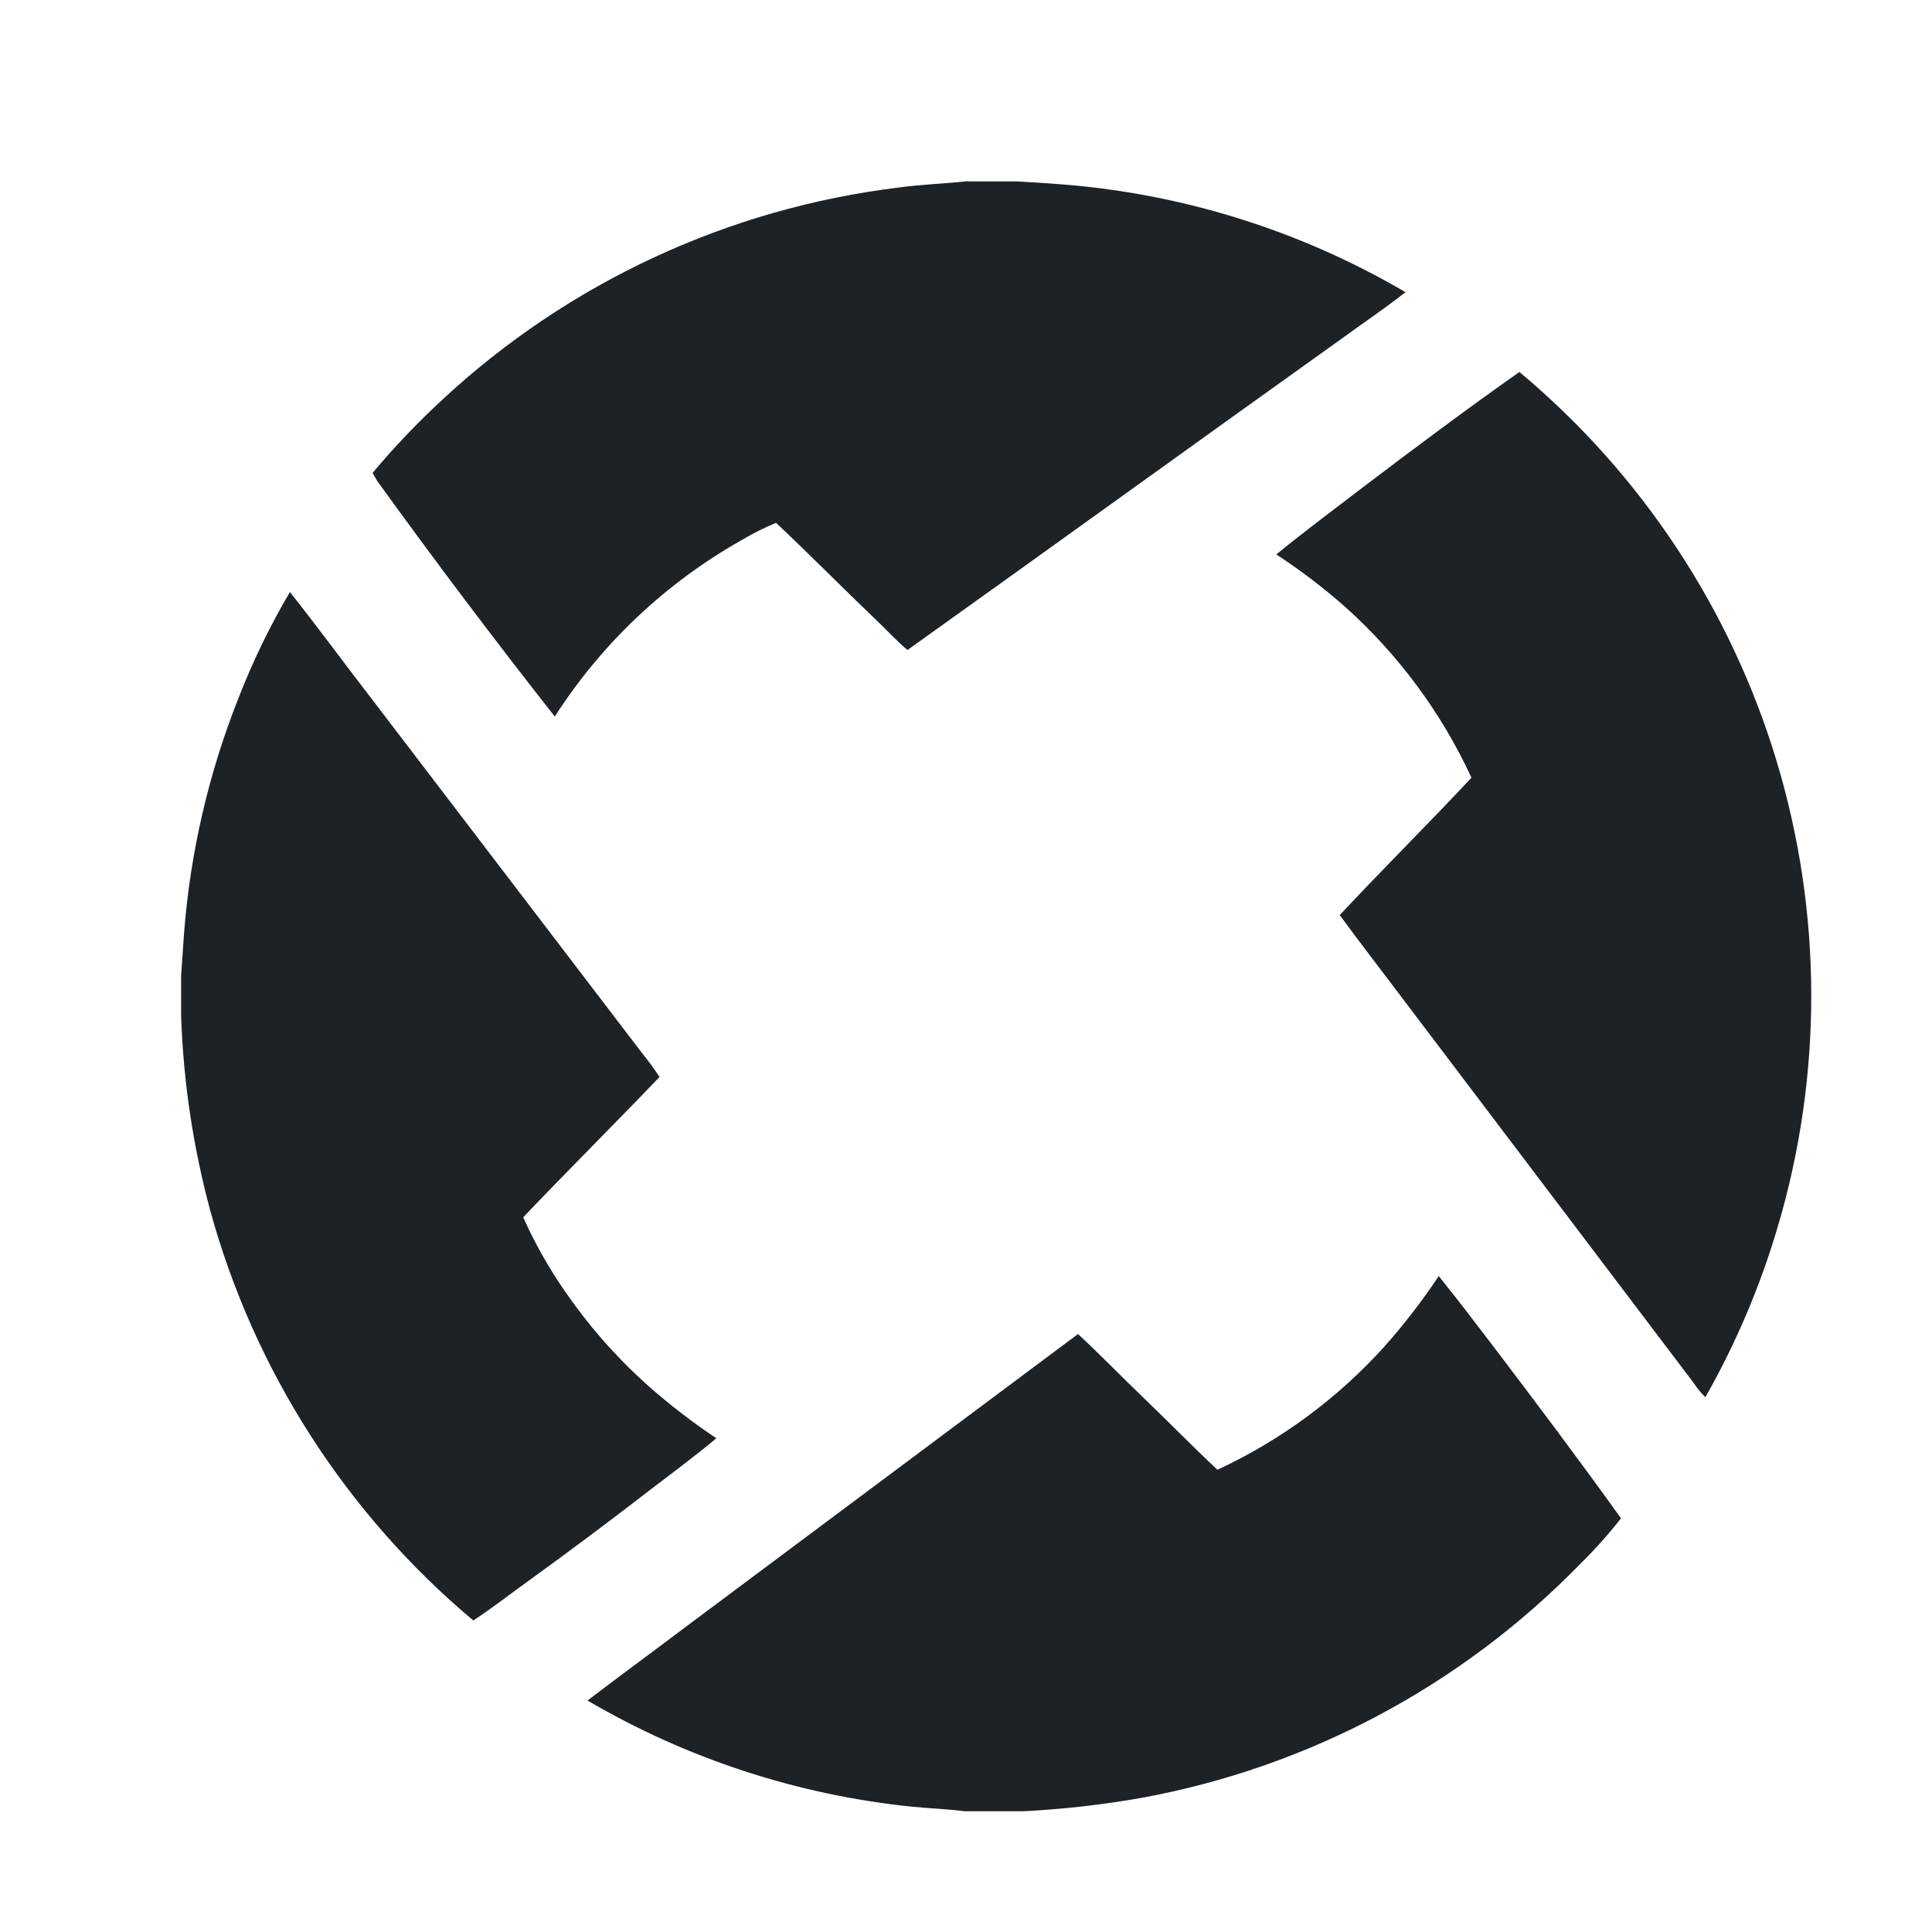 <svg width="32" height="32" viewBox="0 0 32 32" fill="none" xmlns="http://www.w3.org/2000/svg">
<path d="M16.039 3.005H16.847C17.356 3.033 17.864 3.067 18.368 3.138C20.101 3.377 21.77 3.955 23.279 4.839C22.932 5.115 22.566 5.357 22.209 5.619C19.813 7.33 17.427 9.055 15.031 10.766C14.836 10.604 14.67 10.414 14.485 10.243C13.938 9.72 13.405 9.178 12.854 8.66C12.657 8.741 12.467 8.837 12.284 8.946C11.029 9.653 9.967 10.656 9.189 11.868C8.183 10.59 7.204 9.29 6.251 7.971L6.171 7.833C6.531 7.403 6.918 6.997 7.33 6.617C9.418 4.678 12.065 3.449 14.893 3.105C15.274 3.052 15.654 3.043 16.034 3L16.039 3.005ZM22.599 8.052C23.445 7.41 24.296 6.774 25.166 6.161C27.184 7.846 28.665 10.085 29.425 12.602C30.185 15.119 30.192 17.803 29.444 20.323C29.154 21.306 28.752 22.252 28.246 23.142C28.173 23.07 28.107 22.99 28.051 22.904L23.146 16.426C22.827 16.003 22.504 15.585 22.19 15.157C22.903 14.392 23.654 13.651 24.372 12.881C23.872 11.799 23.155 10.832 22.266 10.039C21.911 9.728 21.535 9.442 21.14 9.183C21.615 8.794 22.109 8.428 22.599 8.052ZM3.951 11.56C4.187 10.953 4.471 10.367 4.802 9.806C5.277 10.405 5.729 11.023 6.199 11.631L10.639 17.448C10.741 17.573 10.836 17.703 10.924 17.838C10.178 18.617 9.413 19.378 8.666 20.162C8.854 20.583 9.08 20.985 9.341 21.364C9.727 21.93 10.179 22.449 10.687 22.909C11.057 23.241 11.451 23.546 11.865 23.822C11.509 24.121 11.133 24.397 10.762 24.682C10.11 25.186 9.449 25.68 8.78 26.165C8.467 26.388 8.162 26.63 7.839 26.84C5.729 25.069 4.209 22.699 3.48 20.043C3.199 18.997 3.038 17.922 3 16.84V16.165L3.048 15.461C3.151 14.121 3.455 12.809 3.951 11.56ZM22.932 22.301C23.258 21.934 23.558 21.545 23.83 21.136C24.13 21.507 24.419 21.887 24.709 22.267C25.432 23.218 26.15 24.173 26.849 25.148C26.639 25.416 26.412 25.67 26.169 25.908C24.21 27.918 21.675 29.27 18.915 29.777C18.264 29.892 17.607 29.967 16.947 30H15.977C15.687 29.962 15.393 29.953 15.102 29.924C13.207 29.729 11.375 29.13 9.731 28.166C10.292 27.738 10.858 27.324 11.418 26.901L17.855 22.096C18.216 22.429 18.563 22.79 18.92 23.132C19.338 23.532 19.742 23.95 20.165 24.344C21.215 23.856 22.156 23.161 22.932 22.301Z" fill="#1D2227"/>
</svg>

